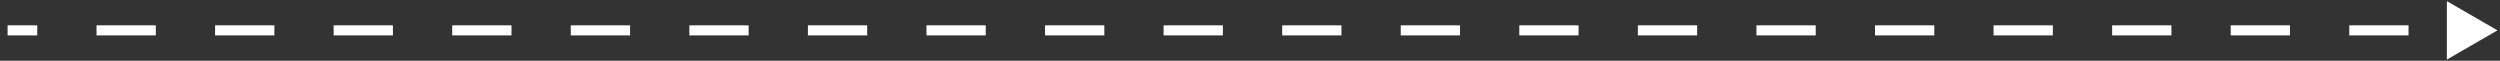 <svg width="247" height="6" viewBox="0 0 247 6" fill="none" xmlns="http://www.w3.org/2000/svg">
<rect x="0" y="0" width="247" height="6" fill="#333333" stroke="none"/>
<path id="Vector 19" d="M246.75 3L241.75 0.113V5.887L246.75 3ZM0.75 3.5H3.679V2.5H0.75V3.5ZM9.536 3.5H15.393V2.5H9.536V3.5ZM21.25 3.5H27.107V2.5H21.25V3.5ZM32.964 3.5H38.821V2.5H32.964V3.5ZM44.679 3.5H50.536V2.5H44.679V3.5ZM56.393 3.5H62.25V2.5H56.393V3.5ZM68.107 3.5H73.964V2.5H68.107V3.5ZM79.821 3.5H85.679V2.5H79.821V3.5ZM91.536 3.5H97.393V2.5H91.536V3.5ZM103.25 3.5H109.107V2.5H103.25V3.5ZM114.964 3.5H120.821V2.5H114.964V3.5ZM126.679 3.5H132.536V2.5H126.679V3.5ZM138.393 3.5H144.25V2.5H138.393V3.5ZM150.107 3.5H155.964V2.5H150.107V3.5ZM161.821 3.5H167.679V2.5H161.821V3.5ZM173.536 3.5H179.393V2.5H173.536V3.5ZM185.25 3.5H191.107V2.5H185.25V3.5ZM196.964 3.5H202.821V2.5H196.964V3.5ZM208.679 3.5H214.536V2.5H208.679V3.5ZM220.393 3.5H226.25V2.5H220.393V3.5ZM232.107 3.5H237.964V2.5H232.107V3.5Z" fill="white"/>
</svg>

